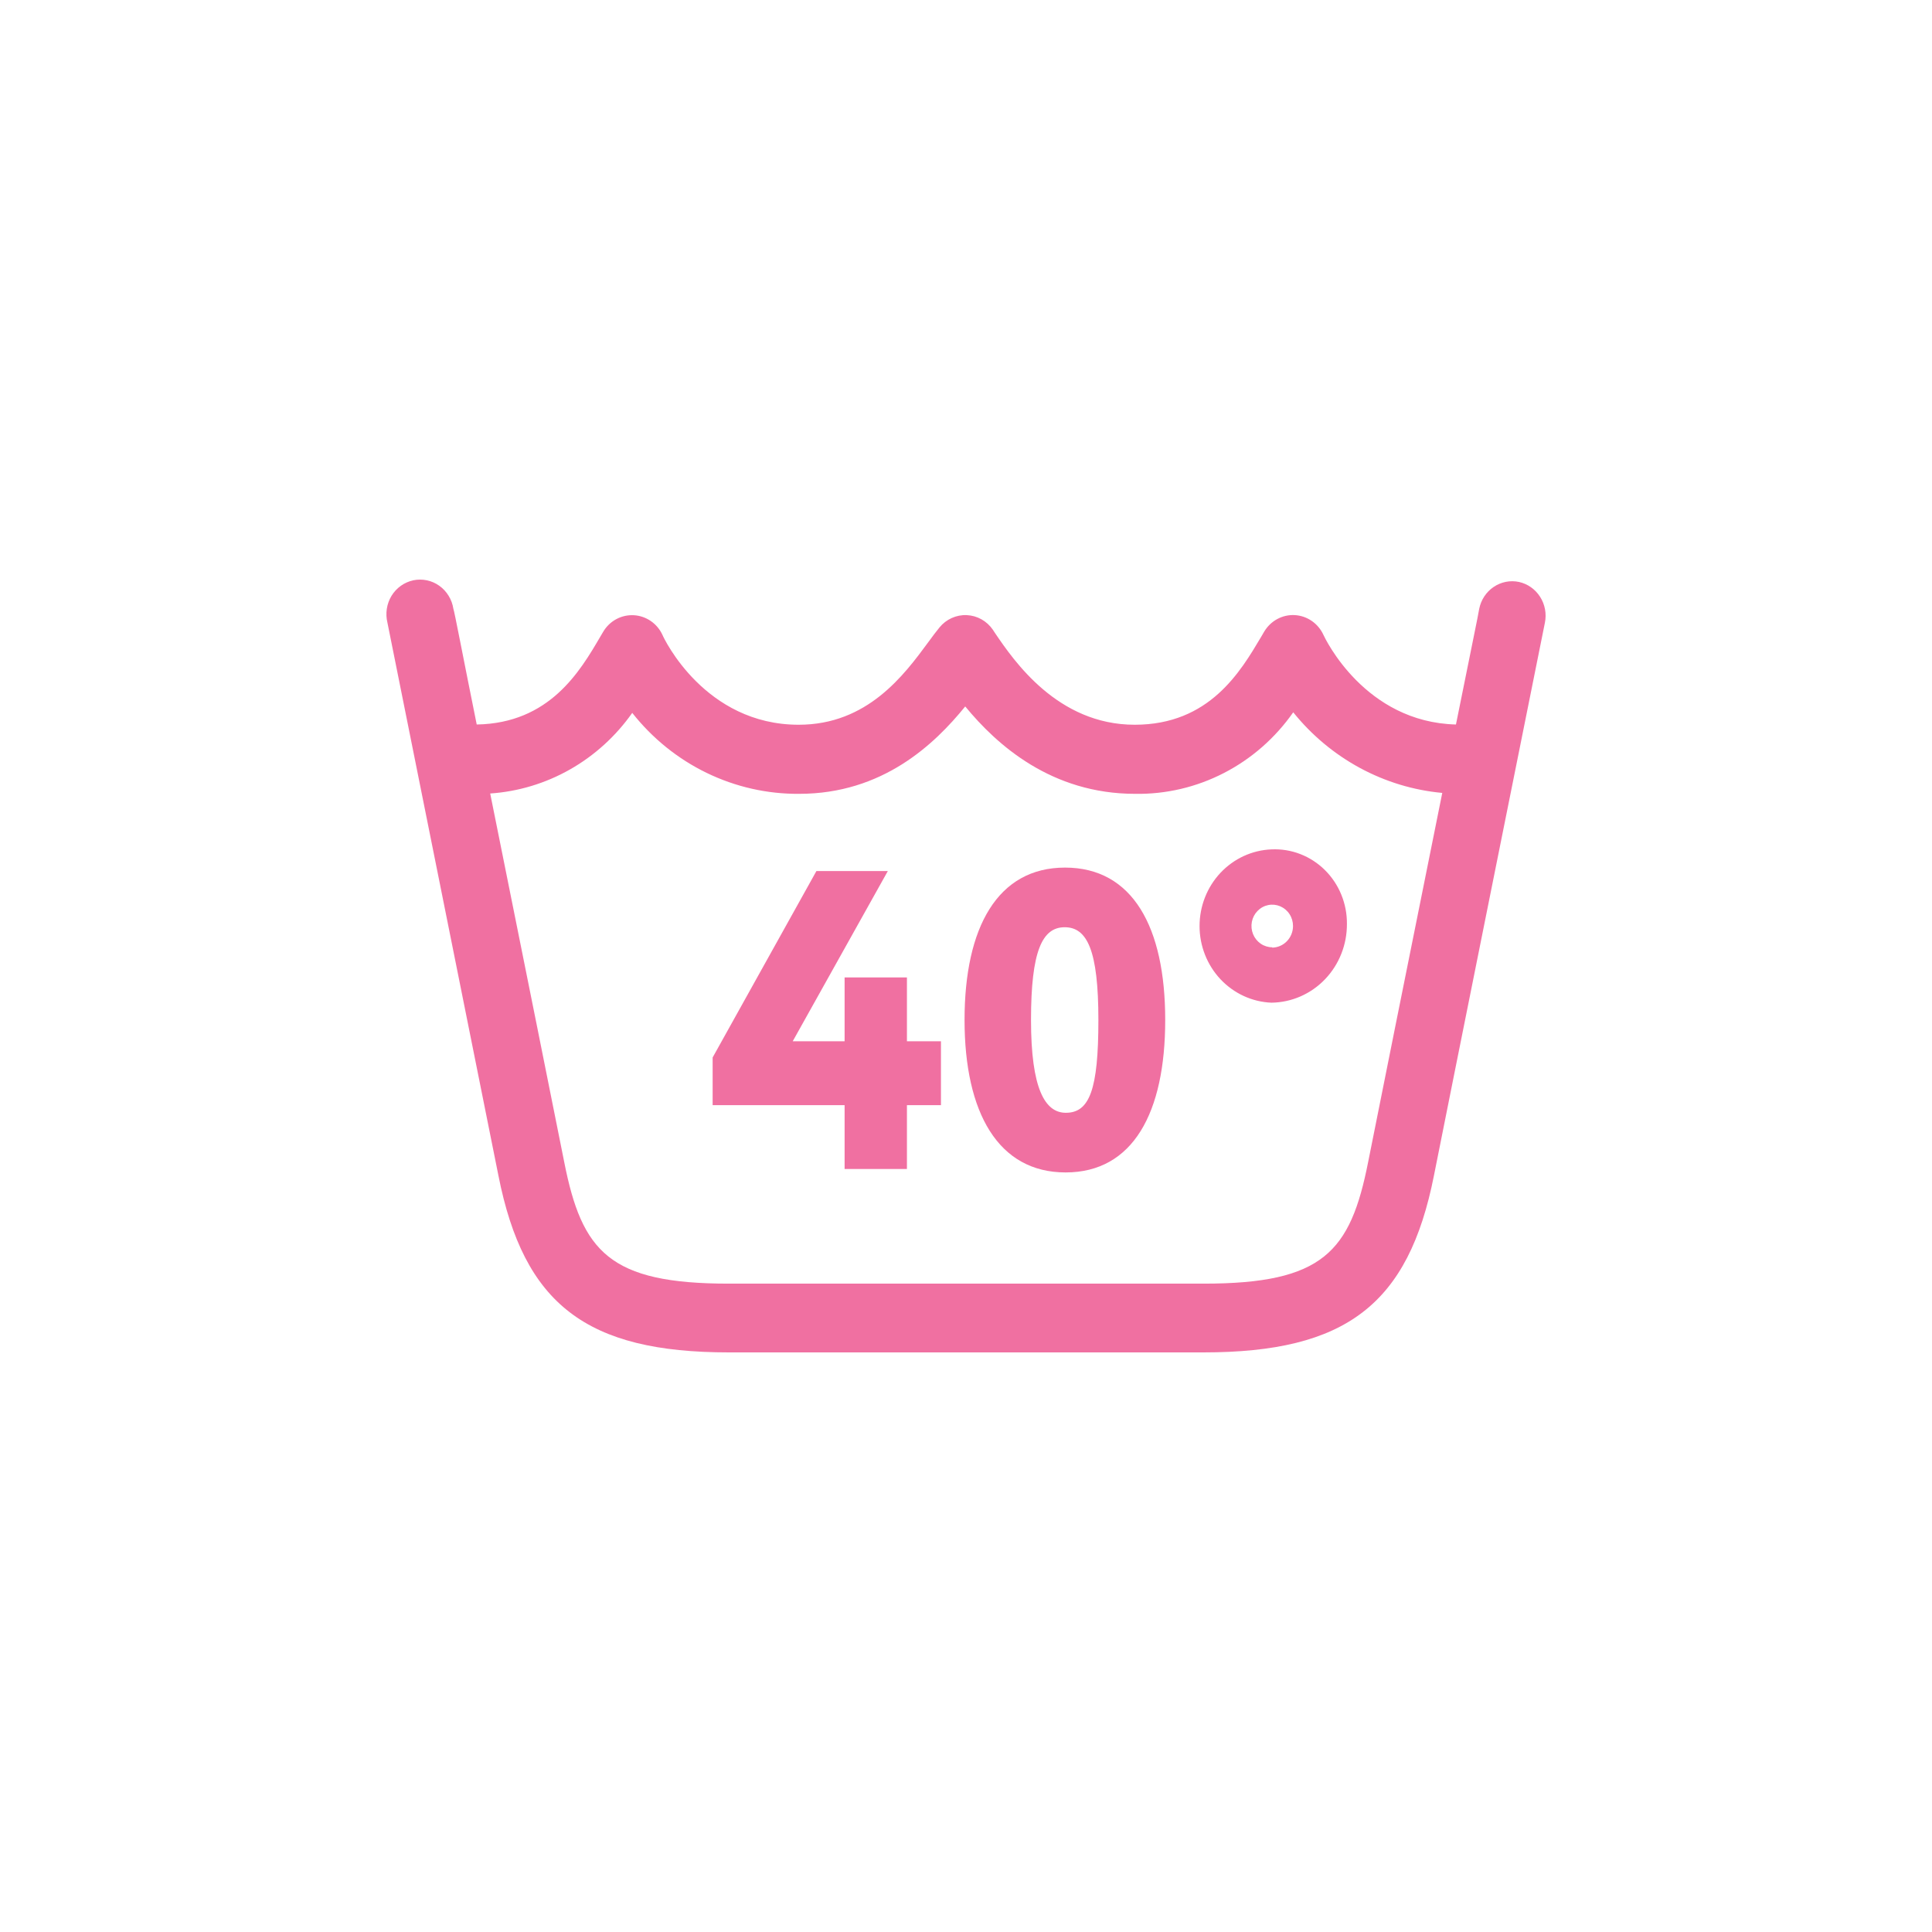<svg width="80" height="80" viewBox="0 0 80 80" fill="#f070a1" xmlns="http://www.w3.org/2000/svg">
<path d="M37.554 40.474H34.973V43.116H32.825L36.763 36.068H33.806L29.509 43.788V45.763H34.973V48.405H37.554V45.763H38.963V43.116H37.554V40.474Z" fill="#f070a1"/>
<path d="M44.101 35.925C41.311 35.925 39.94 38.395 39.94 42.234C39.94 46.073 41.334 48.548 44.124 48.548C46.914 48.548 48.249 46.078 48.249 42.234C48.249 38.39 46.901 35.925 44.101 35.925ZM44.134 46.078C43.273 46.078 42.692 45.09 42.692 42.234C42.692 39.377 43.157 38.395 44.087 38.395C45.017 38.395 45.482 39.349 45.482 42.234C45.482 45.119 45.115 46.078 44.134 46.078Z" fill="#f070a1"/>
<path d="M52.648 35.171C51.848 35.203 51.092 35.551 50.536 36.143C49.981 36.735 49.671 37.524 49.671 38.345C49.671 39.166 49.981 39.955 50.536 40.547C51.092 41.138 51.848 41.487 52.648 41.519C53.484 41.508 54.281 41.16 54.867 40.548C55.452 39.937 55.778 39.113 55.773 38.257C55.777 37.84 55.697 37.428 55.54 37.044C55.383 36.66 55.151 36.313 54.858 36.024C54.566 35.735 54.219 35.511 53.839 35.364C53.459 35.217 53.054 35.152 52.648 35.171V35.171ZM52.681 39.225C52.511 39.225 52.344 39.173 52.203 39.076C52.062 38.979 51.951 38.841 51.886 38.68C51.821 38.519 51.804 38.342 51.837 38.17C51.87 37.999 51.952 37.842 52.073 37.719C52.193 37.595 52.346 37.511 52.513 37.477C52.68 37.443 52.853 37.461 53.01 37.527C53.167 37.594 53.302 37.707 53.396 37.852C53.491 37.997 53.541 38.168 53.541 38.343C53.541 38.578 53.451 38.804 53.29 38.971C53.129 39.139 52.91 39.235 52.681 39.239V39.225Z" fill="#f070a1"/>
<path d="M62.897 24.097C62.535 24.02 62.158 24.095 61.85 24.303C61.541 24.511 61.326 24.837 61.251 25.208C61.251 25.274 60.842 27.239 60.288 30C56.517 29.905 54.871 26.443 54.801 26.29C54.694 26.056 54.527 25.856 54.318 25.712C54.108 25.567 53.865 25.484 53.613 25.47C53.361 25.456 53.11 25.513 52.887 25.634C52.664 25.755 52.477 25.936 52.346 26.157L52.221 26.371C51.37 27.802 50.086 30.01 46.985 30.01C43.79 30.01 41.981 27.358 41.209 26.224L41.112 26.076C40.989 25.897 40.827 25.749 40.64 25.644C40.452 25.539 40.244 25.48 40.03 25.471C39.817 25.461 39.604 25.503 39.409 25.591C39.213 25.679 39.04 25.812 38.903 25.98C38.768 26.147 38.61 26.352 38.438 26.591C37.434 27.955 35.918 30.01 33.072 30.01C29.189 30.01 27.492 26.443 27.431 26.29C27.324 26.057 27.157 25.859 26.948 25.715C26.739 25.572 26.497 25.489 26.246 25.475C25.993 25.461 25.742 25.517 25.518 25.638C25.294 25.759 25.107 25.94 24.976 26.162L24.855 26.367C24.018 27.797 22.758 29.948 19.74 30C19.182 27.244 18.81 25.274 18.773 25.208C18.744 25.017 18.677 24.834 18.576 24.67C18.476 24.506 18.344 24.364 18.189 24.254C18.034 24.144 17.859 24.067 17.674 24.029C17.489 23.99 17.298 23.99 17.113 24.029C16.929 24.069 16.753 24.146 16.599 24.256C16.444 24.367 16.312 24.508 16.212 24.672C16.112 24.836 16.046 25.02 16.017 25.211C15.988 25.402 15.997 25.597 16.043 25.785C16.085 25.999 20.335 47.149 20.638 48.675C21.693 54.016 24.283 56 30.184 56H49.831C55.731 56 58.321 54.016 59.377 48.675C59.679 47.135 63.929 25.985 63.971 25.785C64.046 25.415 63.974 25.03 63.773 24.714C63.572 24.398 63.257 24.176 62.897 24.097ZM56.652 48.117C55.917 51.832 54.792 53.153 49.84 53.153H30.175C25.236 53.153 24.097 51.832 23.363 48.117C23.181 47.192 21.563 39.142 20.298 32.857C21.458 32.778 22.586 32.438 23.603 31.861C24.619 31.284 25.5 30.484 26.18 29.519C27.013 30.574 28.066 31.424 29.262 32.004C30.459 32.584 31.767 32.881 33.09 32.871C36.555 32.871 38.703 30.811 39.968 29.252C41.279 30.849 43.539 32.871 47.003 32.871C48.279 32.892 49.541 32.596 50.681 32.008C51.822 31.42 52.806 30.558 53.55 29.495C54.313 30.442 55.251 31.225 56.31 31.798C57.369 32.371 58.528 32.723 59.721 32.833C58.452 39.138 56.833 47.187 56.652 48.117Z" fill="#f070a1"/>
</svg>
